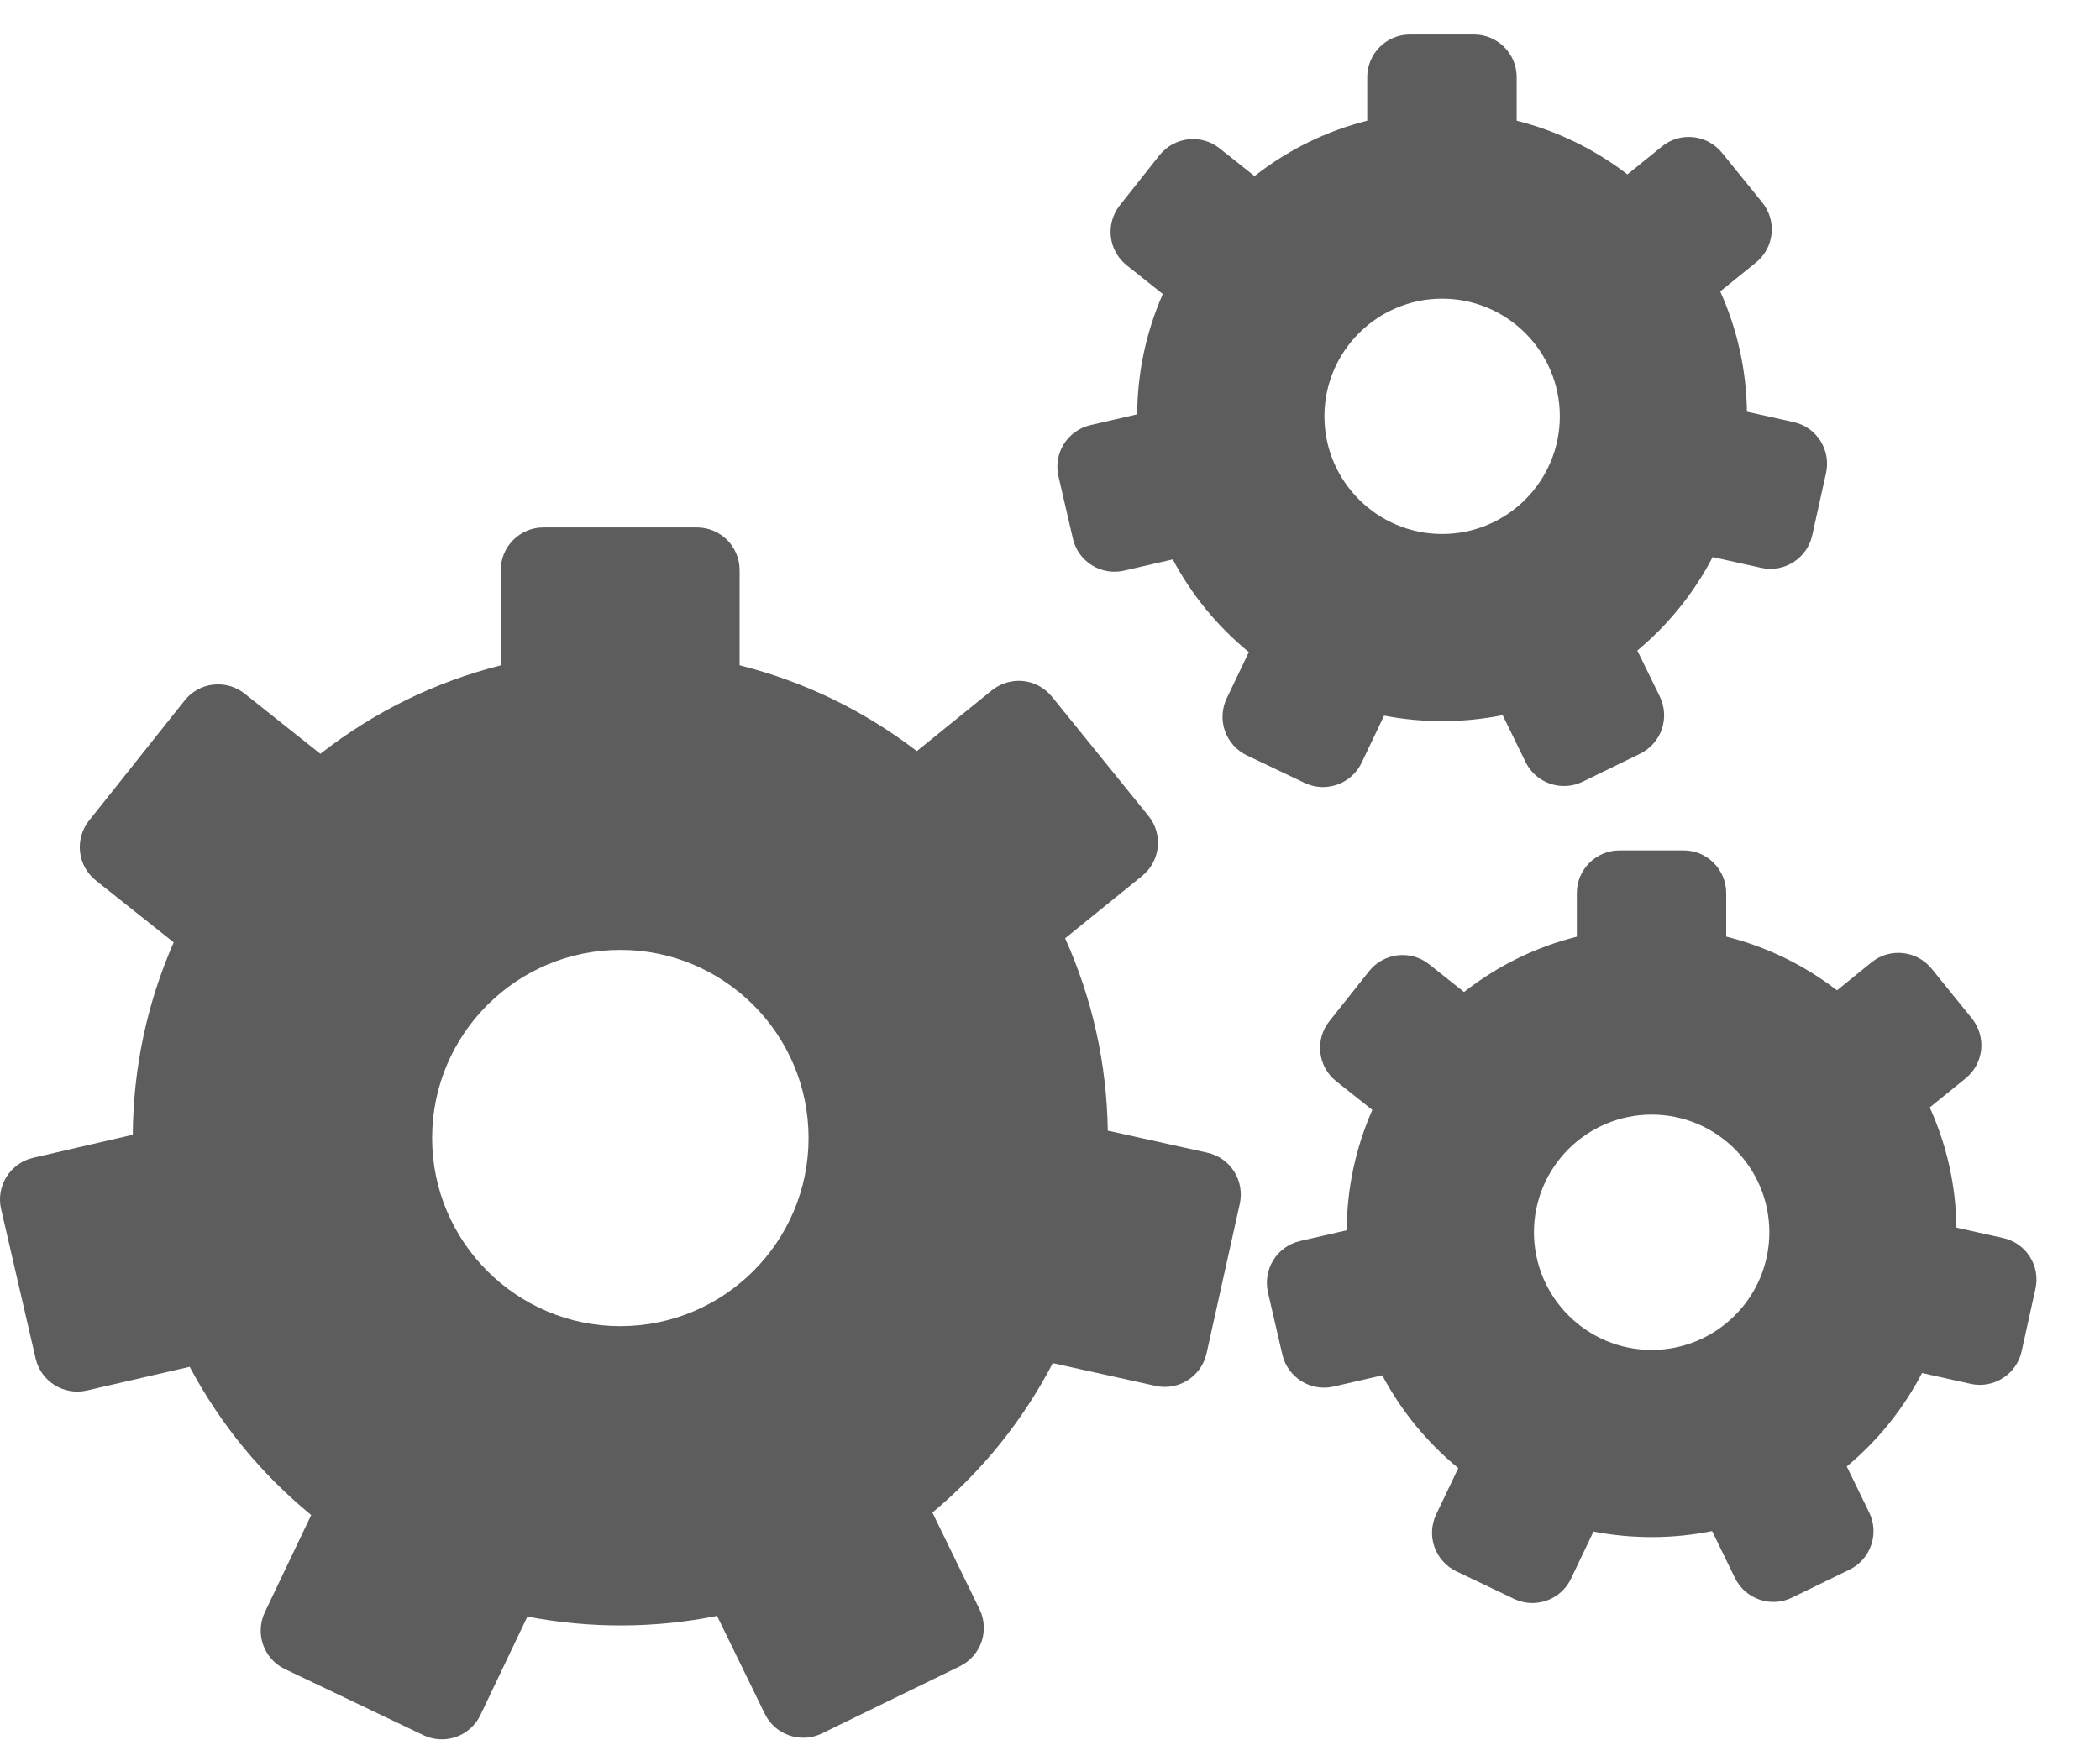 <svg id="settings" width="31" height="26" viewBox="0 0 31 26" fill="none" xmlns="http://www.w3.org/2000/svg">
<path d="M17.823 17.021L16.353 16.695C16.338 15.706 16.126 14.75 15.723 13.855L16.86 12.934C17.131 12.715 17.172 12.318 16.954 12.048L15.528 10.287C15.423 10.157 15.27 10.074 15.104 10.056C14.938 10.039 14.771 10.089 14.641 10.194L13.534 11.091C12.75 10.49 11.87 10.063 10.918 9.824V8.418C10.918 8.07 10.636 7.788 10.287 7.788H8.023C7.675 7.788 7.392 8.07 7.392 8.418V9.825C6.421 10.07 5.525 10.509 4.729 11.131L3.611 10.242C3.48 10.138 3.315 10.091 3.147 10.109C2.981 10.128 2.829 10.212 2.725 10.344L1.315 12.116C1.098 12.389 1.143 12.786 1.416 13.002L2.564 13.915C2.17 14.813 1.967 15.769 1.96 16.756L0.489 17.096C0.15 17.175 -0.062 17.513 0.016 17.852L0.526 20.059C0.604 20.399 0.944 20.61 1.282 20.532L2.8 20.182C3.25 21.027 3.854 21.764 4.594 22.371L3.91 23.805C3.76 24.12 3.893 24.496 4.207 24.646L6.251 25.622C6.337 25.663 6.43 25.683 6.523 25.683C6.594 25.683 6.665 25.671 6.734 25.647C6.891 25.591 7.02 25.475 7.092 25.324L7.785 23.87C8.707 24.048 9.666 24.045 10.585 23.86L11.29 25.306C11.442 25.619 11.821 25.748 12.133 25.596L14.169 24.604C14.482 24.451 14.612 24.073 14.459 23.761L13.764 22.334C14.5 21.721 15.098 20.978 15.541 20.128L17.059 20.464C17.398 20.539 17.735 20.325 17.811 19.984L18.302 17.773C18.337 17.61 18.308 17.438 18.217 17.297C18.128 17.156 17.986 17.057 17.823 17.021ZM11.936 16.804C11.936 18.336 10.69 19.582 9.157 19.582C7.625 19.582 6.379 18.336 6.379 16.804C6.379 15.272 7.625 14.026 9.157 14.026C10.69 14.026 11.936 15.272 11.936 16.804Z" fill="#5D5D5D"/>
<path d="M19.53 11.622C19.765 11.622 19.991 11.489 20.1 11.263L20.432 10.567C21.008 10.678 21.61 10.675 22.182 10.56L22.52 11.252C22.672 11.565 23.05 11.695 23.363 11.543L24.212 11.129C24.362 11.055 24.477 10.925 24.532 10.767C24.586 10.609 24.575 10.435 24.502 10.285L24.17 9.606C24.629 9.223 25.004 8.759 25.282 8.226L26 8.385C26.338 8.46 26.677 8.245 26.752 7.905L26.956 6.984C27.031 6.644 26.817 6.307 26.476 6.232L25.788 6.079C25.779 5.461 25.646 4.863 25.394 4.303L25.922 3.876C26.052 3.771 26.134 3.618 26.152 3.452C26.169 3.286 26.119 3.119 26.014 2.989L25.42 2.256C25.2 1.985 24.803 1.943 24.533 2.163L24.024 2.575C23.534 2.199 22.984 1.932 22.389 1.782V1.139C22.389 0.791 22.106 0.509 21.758 0.509H20.814C20.466 0.509 20.183 0.791 20.183 1.139V1.782C19.576 1.936 19.016 2.211 18.519 2.6L18.003 2.19C17.732 1.974 17.335 2.019 17.117 2.291L16.531 3.031C16.427 3.162 16.379 3.329 16.398 3.495C16.417 3.661 16.501 3.813 16.632 3.917L17.165 4.341C16.919 4.902 16.791 5.5 16.787 6.118L16.097 6.277C15.934 6.315 15.793 6.416 15.704 6.557C15.616 6.699 15.587 6.871 15.625 7.034L15.838 7.954C15.916 8.293 16.255 8.504 16.594 8.426L17.312 8.26C17.594 8.788 17.971 9.249 18.435 9.629L18.108 10.313C18.036 10.464 18.027 10.637 18.083 10.795C18.139 10.953 18.255 11.082 18.406 11.154L19.258 11.56C19.347 11.602 19.439 11.622 19.53 11.622ZM19.551 6.147C19.551 5.189 20.331 4.41 21.289 4.41C22.247 4.41 23.026 5.189 23.026 6.147C23.026 7.105 22.247 7.885 21.289 7.885C20.331 7.885 19.551 7.105 19.551 6.147Z" fill="#5D5D5D"/>
<path d="M29.569 18.28L28.881 18.127C28.873 17.509 28.74 16.912 28.487 16.352L29.015 15.924C29.145 15.819 29.228 15.666 29.246 15.5C29.263 15.334 29.213 15.167 29.108 15.037L28.514 14.303C28.294 14.033 27.897 13.991 27.627 14.21L27.118 14.623C26.627 14.246 26.078 13.98 25.482 13.83V13.187C25.482 12.839 25.2 12.557 24.852 12.557H23.908C23.56 12.557 23.277 12.839 23.277 13.187V13.831C22.669 13.984 22.109 14.259 21.612 14.648L21.097 14.239C20.966 14.134 20.802 14.087 20.633 14.106C20.467 14.125 20.315 14.209 20.211 14.34L19.624 15.079C19.407 15.351 19.452 15.748 19.724 15.965L20.258 16.389C20.011 16.952 19.883 17.549 19.88 18.166L19.19 18.325C19.027 18.363 18.886 18.463 18.797 18.606C18.709 18.747 18.68 18.919 18.717 19.082L18.93 20.002C19.009 20.341 19.349 20.552 19.686 20.474L20.405 20.308C20.687 20.837 21.064 21.298 21.527 21.678L21.201 22.361C21.129 22.512 21.12 22.686 21.175 22.843C21.232 23.001 21.348 23.13 21.498 23.202L22.35 23.609C22.438 23.65 22.53 23.67 22.621 23.67C22.856 23.67 23.083 23.538 23.191 23.311L23.523 22.615C24.099 22.726 24.702 22.724 25.274 22.608L25.611 23.3C25.764 23.613 26.142 23.743 26.455 23.59L27.303 23.177C27.453 23.104 27.568 22.973 27.622 22.815C27.677 22.657 27.667 22.484 27.593 22.334L27.262 21.654C27.721 21.271 28.095 20.807 28.373 20.274L29.091 20.434C29.255 20.47 29.425 20.44 29.566 20.349C29.707 20.26 29.807 20.118 29.843 19.954L30.047 19.032C30.124 18.692 29.91 18.355 29.569 18.28ZM26.119 18.195C26.119 19.154 25.34 19.933 24.382 19.933C23.424 19.933 22.644 19.154 22.644 18.195C22.644 17.237 23.424 16.458 24.382 16.458C25.34 16.458 26.119 17.238 26.119 18.195Z" fill="#5D5D5D"/>
</svg>
